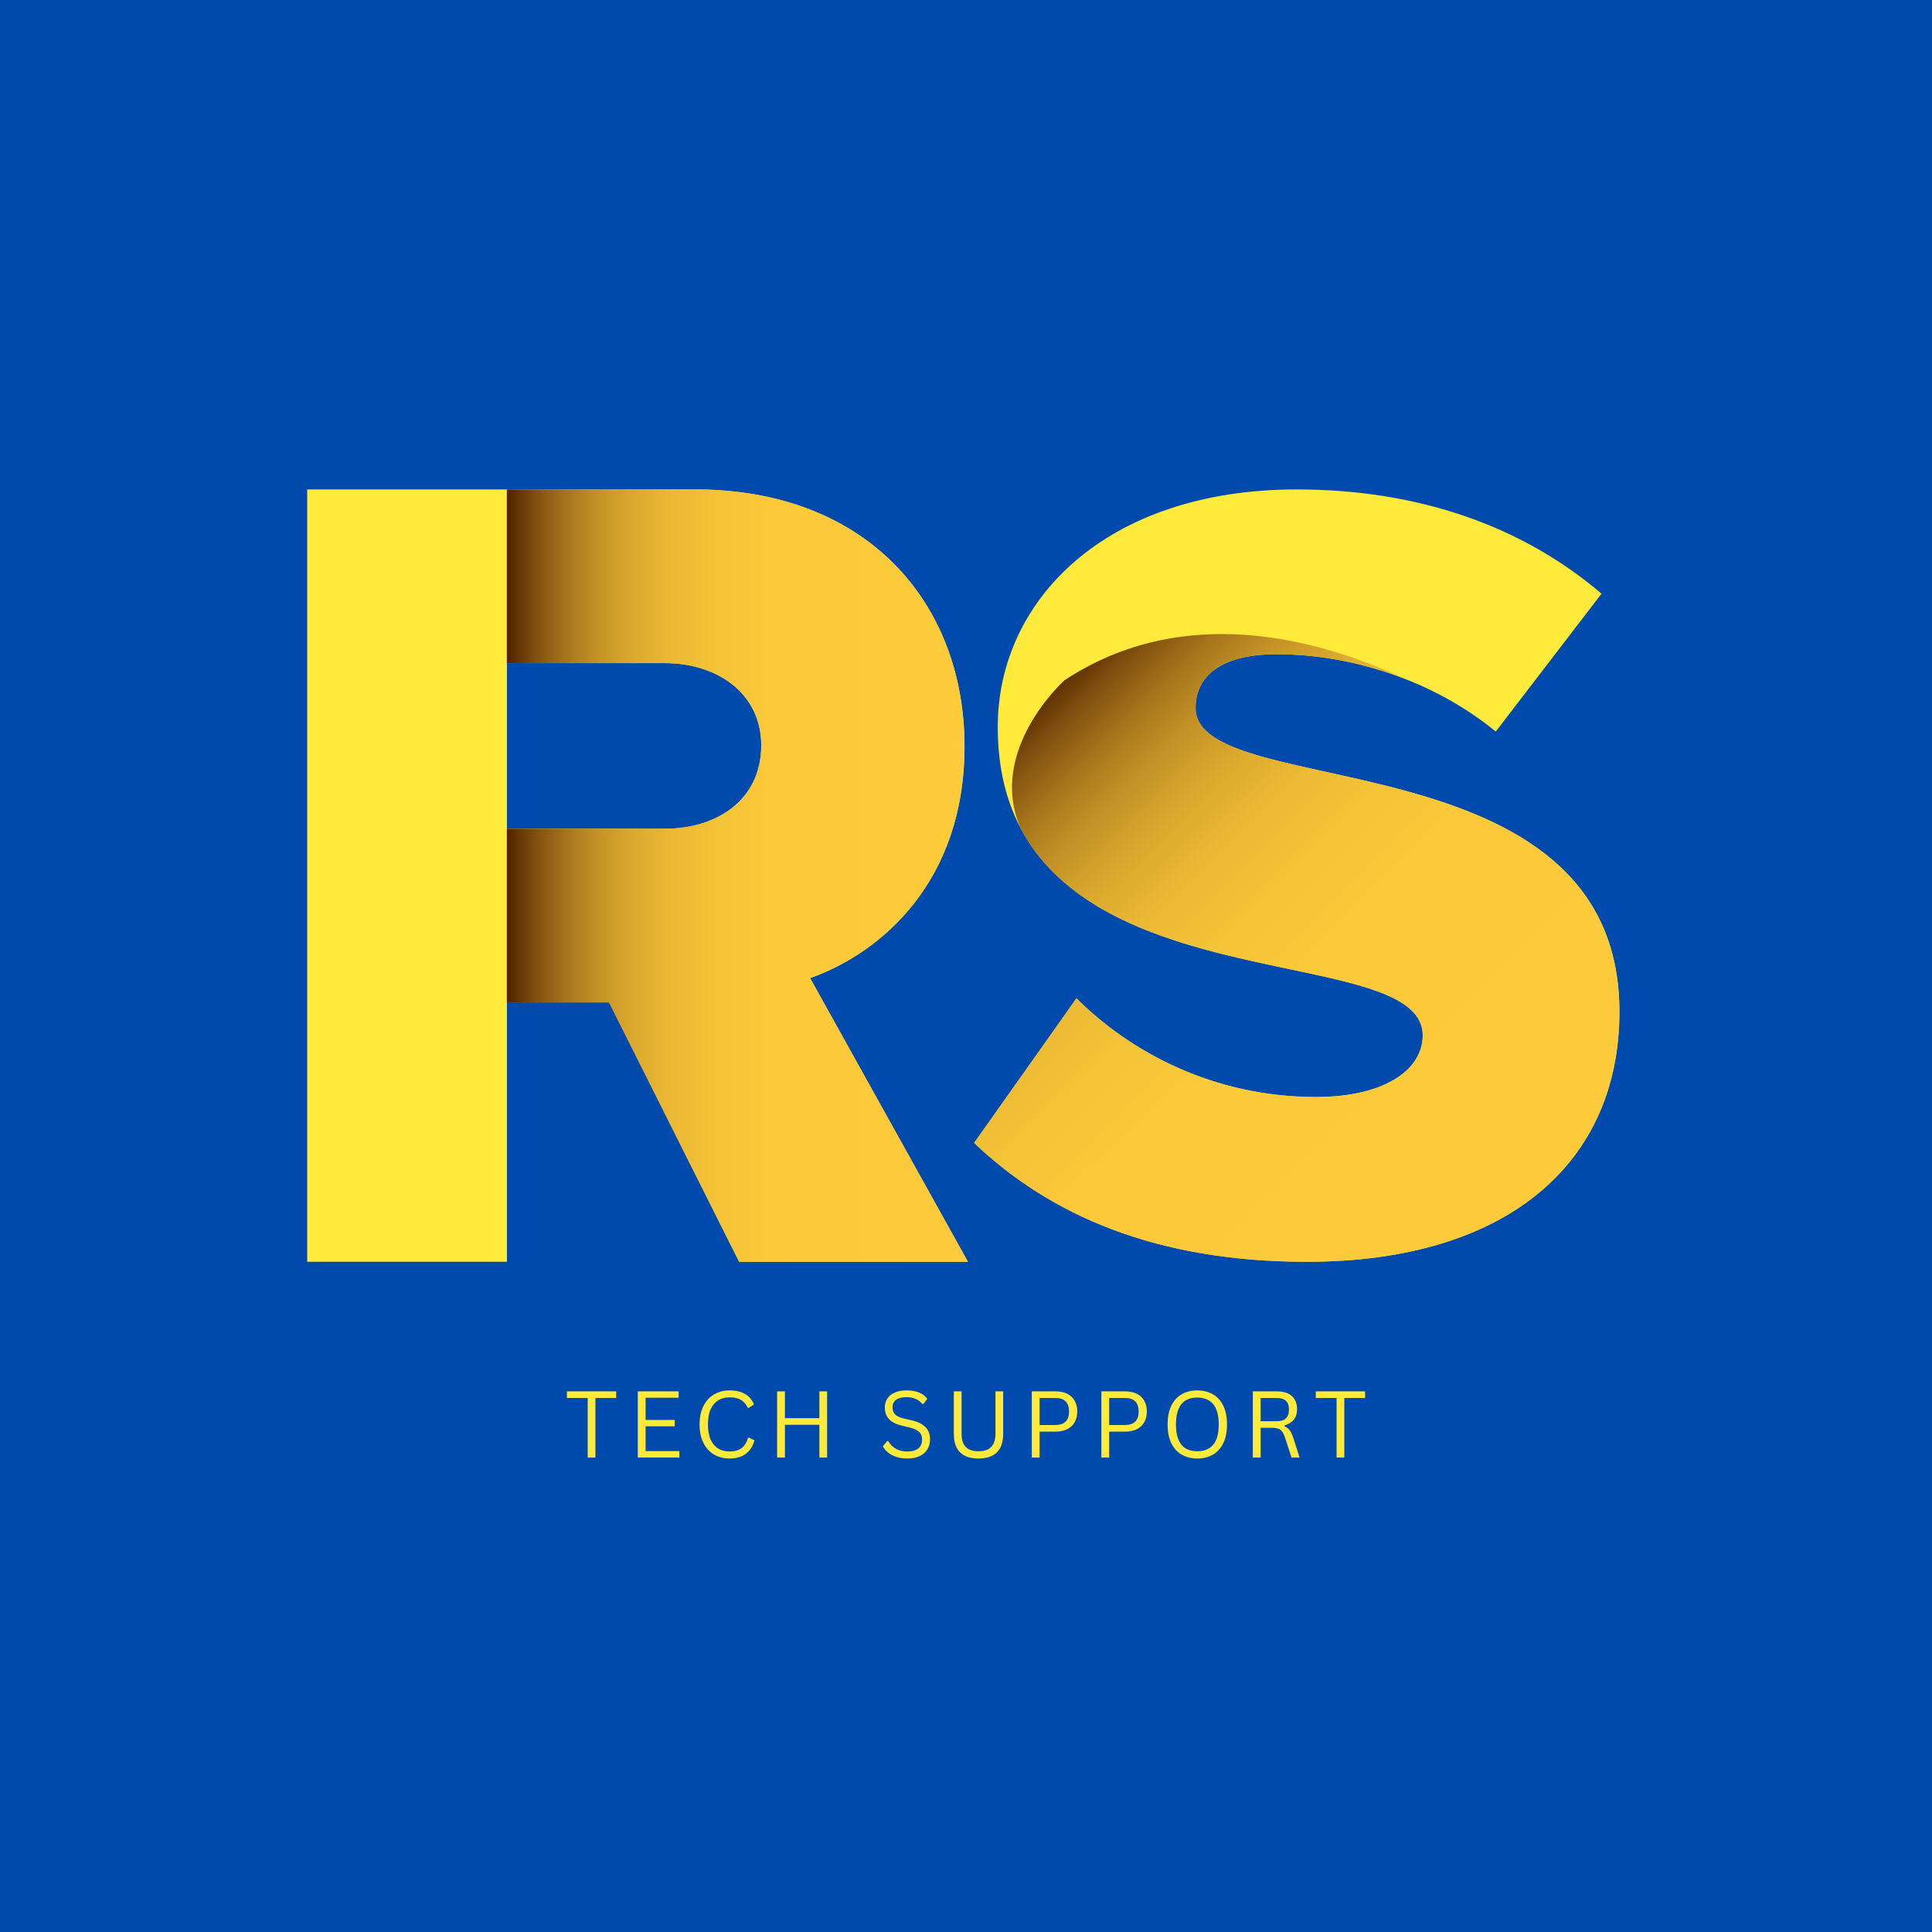 <svg xmlns="http://www.w3.org/2000/svg" xmlns:xlink="http://www.w3.org/1999/xlink" width="500" zoomAndPan="magnify" viewBox="0 0 375 375" height="500" preserveAspectRatio="xMidYMid meet" version="1.0"><defs><g/><clipPath id="8781ef55b9"><path d="M 189.078 95 L 314.328 95 L 314.328 244.953 L 189.078 244.953 Z M 189.078 95 " clip-rule="nonzero"/></clipPath><clipPath id="c16c9ea54a"><path d="M 189.078 123 L 314.328 123 L 314.328 244.953 L 189.078 244.953 Z M 189.078 123 " clip-rule="nonzero"/></clipPath><clipPath id="560f9a8d4d"><path d="M 232.062 137.422 C 232.062 131.332 236.855 126.984 247.777 126.984 C 255.988 126.984 264.691 128.617 272.906 131.859 C 256.082 123.988 229.844 116.754 206.633 132.027 C 206.633 132.027 191.484 145.555 198.102 160.773 C 200.863 166.02 204.793 170.18 209.395 173.531 C 209.508 173.609 209.602 173.684 209.715 173.758 C 210.055 174 210.41 174.246 210.75 174.469 C 211.539 174.996 212.348 175.5 213.191 176.023 C 237.59 190.566 276.137 187.418 276.137 200.965 C 276.137 207.938 268.281 212.941 255.406 212.941 C 235.539 212.941 219.395 204.246 208.926 193.789 L 189.078 221.84 C 203.703 235.766 224.207 244.91 253.66 244.91 C 292.715 244.91 314.328 225.551 314.328 196.395 C 314.328 142.426 232.062 155.918 232.062 137.422 Z M 232.062 137.422 " clip-rule="nonzero"/></clipPath><linearGradient x1="17.94" gradientTransform="matrix(0.188, 0, 0, 0.187, 176.524, 94.999)" y1="164.96" x2="693.09" gradientUnits="userSpaceOnUse" y2="840.11" id="a0e42b8a61"><stop stop-opacity="1" stop-color="rgb(33.299%, 14.499%, 0%)" offset="0"/><stop stop-opacity="1" stop-color="rgb(33.299%, 14.499%, 0%)" offset="0.062"/><stop stop-opacity="1" stop-color="rgb(33.299%, 14.499%, 0%)" offset="0.094"/><stop stop-opacity="1" stop-color="rgb(33.299%, 14.499%, 0%)" offset="0.109"/><stop stop-opacity="1" stop-color="rgb(33.299%, 14.499%, 0%)" offset="0.117"/><stop stop-opacity="1" stop-color="rgb(34.737%, 15.936%, 0.522%)" offset="0.121"/><stop stop-opacity="1" stop-color="rgb(36.174%, 17.374%, 1.045%)" offset="0.125"/><stop stop-opacity="1" stop-color="rgb(37.82%, 19.011%, 1.633%)" offset="0.129"/><stop stop-opacity="1" stop-color="rgb(39.467%, 20.648%, 2.222%)" offset="0.133"/><stop stop-opacity="1" stop-color="rgb(40.921%, 22.061%, 2.707%)" offset="0.137"/><stop stop-opacity="1" stop-color="rgb(42.377%, 23.476%, 3.192%)" offset="0.141"/><stop stop-opacity="1" stop-color="rgb(43.832%, 24.889%, 3.677%)" offset="0.145"/><stop stop-opacity="1" stop-color="rgb(45.288%, 26.303%, 4.163%)" offset="0.148"/><stop stop-opacity="1" stop-color="rgb(46.742%, 27.718%, 4.646%)" offset="0.152"/><stop stop-opacity="1" stop-color="rgb(48.198%, 29.132%, 5.132%)" offset="0.156"/><stop stop-opacity="1" stop-color="rgb(49.654%, 30.545%, 5.617%)" offset="0.16"/><stop stop-opacity="1" stop-color="rgb(51.109%, 31.96%, 6.102%)" offset="0.164"/><stop stop-opacity="1" stop-color="rgb(52.444%, 33.269%, 6.551%)" offset="0.168"/><stop stop-opacity="1" stop-color="rgb(53.78%, 34.579%, 6.999%)" offset="0.172"/><stop stop-opacity="1" stop-color="rgb(54.922%, 35.722%, 7.39%)" offset="0.176"/><stop stop-opacity="1" stop-color="rgb(56.067%, 36.867%, 7.78%)" offset="0.18"/><stop stop-opacity="1" stop-color="rgb(57.21%, 38.01%, 8.17%)" offset="0.184"/><stop stop-opacity="1" stop-color="rgb(58.353%, 39.154%, 8.56%)" offset="0.188"/><stop stop-opacity="1" stop-color="rgb(59.496%, 40.297%, 8.951%)" offset="0.191"/><stop stop-opacity="1" stop-color="rgb(60.64%, 41.44%, 9.341%)" offset="0.195"/><stop stop-opacity="1" stop-color="rgb(61.783%, 42.583%, 9.731%)" offset="0.199"/><stop stop-opacity="1" stop-color="rgb(62.927%, 43.727%, 10.121%)" offset="0.203"/><stop stop-opacity="1" stop-color="rgb(64.07%, 44.87%, 10.512%)" offset="0.207"/><stop stop-opacity="1" stop-color="rgb(65.215%, 46.014%, 10.902%)" offset="0.211"/><stop stop-opacity="1" stop-color="rgb(66.161%, 46.931%, 11.235%)" offset="0.215"/><stop stop-opacity="1" stop-color="rgb(67.108%, 47.85%, 11.569%)" offset="0.219"/><stop stop-opacity="1" stop-color="rgb(68.027%, 48.735%, 11.894%)" offset="0.223"/><stop stop-opacity="1" stop-color="rgb(68.947%, 49.622%, 12.221%)" offset="0.227"/><stop stop-opacity="1" stop-color="rgb(69.865%, 50.507%, 12.547%)" offset="0.23"/><stop stop-opacity="1" stop-color="rgb(70.784%, 51.392%, 12.874%)" offset="0.234"/><stop stop-opacity="1" stop-color="rgb(71.703%, 52.277%, 13.199%)" offset="0.238"/><stop stop-opacity="1" stop-color="rgb(72.623%, 53.163%, 13.525%)" offset="0.242"/><stop stop-opacity="1" stop-color="rgb(73.541%, 54.048%, 13.85%)" offset="0.246"/><stop stop-opacity="1" stop-color="rgb(74.461%, 54.935%, 14.177%)" offset="0.25"/><stop stop-opacity="1" stop-color="rgb(75.38%, 55.82%, 14.502%)" offset="0.254"/><stop stop-opacity="1" stop-color="rgb(76.299%, 56.706%, 14.828%)" offset="0.258"/><stop stop-opacity="1" stop-color="rgb(76.959%, 57.362%, 15.039%)" offset="0.262"/><stop stop-opacity="1" stop-color="rgb(77.62%, 58.02%, 15.251%)" offset="0.266"/><stop stop-opacity="1" stop-color="rgb(78.249%, 58.649%, 15.448%)" offset="0.27"/><stop stop-opacity="1" stop-color="rgb(78.877%, 59.277%, 15.646%)" offset="0.273"/><stop stop-opacity="1" stop-color="rgb(79.506%, 59.906%, 15.843%)" offset="0.277"/><stop stop-opacity="1" stop-color="rgb(80.135%, 60.535%, 16.04%)" offset="0.281"/><stop stop-opacity="1" stop-color="rgb(80.763%, 61.163%, 16.237%)" offset="0.285"/><stop stop-opacity="1" stop-color="rgb(81.392%, 61.792%, 16.435%)" offset="0.289"/><stop stop-opacity="1" stop-color="rgb(82.021%, 62.421%, 16.632%)" offset="0.293"/><stop stop-opacity="1" stop-color="rgb(82.649%, 63.049%, 16.83%)" offset="0.297"/><stop stop-opacity="1" stop-color="rgb(83.278%, 63.678%, 17.027%)" offset="0.301"/><stop stop-opacity="1" stop-color="rgb(83.907%, 64.307%, 17.224%)" offset="0.305"/><stop stop-opacity="1" stop-color="rgb(84.525%, 64.925%, 17.419%)" offset="0.309"/><stop stop-opacity="1" stop-color="rgb(85.143%, 65.543%, 17.615%)" offset="0.312"/><stop stop-opacity="1" stop-color="rgb(85.567%, 65.967%, 17.767%)" offset="0.316"/><stop stop-opacity="1" stop-color="rgb(85.992%, 66.393%, 17.92%)" offset="0.32"/><stop stop-opacity="1" stop-color="rgb(86.417%, 66.817%, 18.071%)" offset="0.324"/><stop stop-opacity="1" stop-color="rgb(86.842%, 67.242%, 18.224%)" offset="0.328"/><stop stop-opacity="1" stop-color="rgb(87.267%, 67.667%, 18.376%)" offset="0.332"/><stop stop-opacity="1" stop-color="rgb(87.692%, 68.092%, 18.529%)" offset="0.336"/><stop stop-opacity="1" stop-color="rgb(88.116%, 68.517%, 18.68%)" offset="0.34"/><stop stop-opacity="1" stop-color="rgb(88.542%, 68.942%, 18.832%)" offset="0.344"/><stop stop-opacity="1" stop-color="rgb(88.966%, 69.366%, 18.985%)" offset="0.348"/><stop stop-opacity="1" stop-color="rgb(89.392%, 69.792%, 19.138%)" offset="0.352"/><stop stop-opacity="1" stop-color="rgb(89.816%, 70.216%, 19.289%)" offset="0.355"/><stop stop-opacity="1" stop-color="rgb(90.242%, 70.642%, 19.441%)" offset="0.359"/><stop stop-opacity="1" stop-color="rgb(90.666%, 71.066%, 19.594%)" offset="0.363"/><stop stop-opacity="1" stop-color="rgb(91.092%, 71.492%, 19.746%)" offset="0.367"/><stop stop-opacity="1" stop-color="rgb(91.483%, 71.883%, 19.887%)" offset="0.371"/><stop stop-opacity="1" stop-color="rgb(91.873%, 72.273%, 20.027%)" offset="0.375"/><stop stop-opacity="1" stop-color="rgb(92.093%, 72.493%, 20.108%)" offset="0.379"/><stop stop-opacity="1" stop-color="rgb(92.313%, 72.713%, 20.19%)" offset="0.383"/><stop stop-opacity="1" stop-color="rgb(92.532%, 72.932%, 20.271%)" offset="0.387"/><stop stop-opacity="1" stop-color="rgb(92.752%, 73.152%, 20.354%)" offset="0.391"/><stop stop-opacity="1" stop-color="rgb(92.972%, 73.372%, 20.435%)" offset="0.395"/><stop stop-opacity="1" stop-color="rgb(93.192%, 73.592%, 20.517%)" offset="0.398"/><stop stop-opacity="1" stop-color="rgb(93.411%, 73.811%, 20.598%)" offset="0.402"/><stop stop-opacity="1" stop-color="rgb(93.631%, 74.031%, 20.68%)" offset="0.406"/><stop stop-opacity="1" stop-color="rgb(93.851%, 74.251%, 20.763%)" offset="0.41"/><stop stop-opacity="1" stop-color="rgb(94.07%, 74.471%, 20.845%)" offset="0.414"/><stop stop-opacity="1" stop-color="rgb(94.29%, 74.69%, 20.926%)" offset="0.418"/><stop stop-opacity="1" stop-color="rgb(94.51%, 74.91%, 21.008%)" offset="0.422"/><stop stop-opacity="1" stop-color="rgb(94.73%, 75.13%, 21.089%)" offset="0.426"/><stop stop-opacity="1" stop-color="rgb(94.949%, 75.349%, 21.172%)" offset="0.43"/><stop stop-opacity="1" stop-color="rgb(95.169%, 75.569%, 21.252%)" offset="0.434"/><stop stop-opacity="1" stop-color="rgb(95.389%, 75.789%, 21.335%)" offset="0.438"/><stop stop-opacity="1" stop-color="rgb(95.609%, 76.009%, 21.416%)" offset="0.441"/><stop stop-opacity="1" stop-color="rgb(95.828%, 76.228%, 21.498%)" offset="0.445"/><stop stop-opacity="1" stop-color="rgb(96.001%, 76.401%, 21.559%)" offset="0.453"/><stop stop-opacity="1" stop-color="rgb(96.272%, 76.672%, 21.651%)" offset="0.461"/><stop stop-opacity="1" stop-color="rgb(96.468%, 76.868%, 21.709%)" offset="0.469"/><stop stop-opacity="1" stop-color="rgb(96.664%, 77.065%, 21.767%)" offset="0.477"/><stop stop-opacity="1" stop-color="rgb(96.86%, 77.26%, 21.825%)" offset="0.484"/><stop stop-opacity="1" stop-color="rgb(97.057%, 77.457%, 21.883%)" offset="0.492"/><stop stop-opacity="1" stop-color="rgb(97.252%, 77.652%, 21.941%)" offset="0.494"/><stop stop-opacity="1" stop-color="rgb(97.351%, 77.751%, 21.97%)" offset="0.5"/><stop stop-opacity="1" stop-color="rgb(97.449%, 77.849%, 21.999%)" offset="0.506"/><stop stop-opacity="1" stop-color="rgb(97.546%, 77.946%, 22.028%)" offset="0.508"/><stop stop-opacity="1" stop-color="rgb(97.644%, 78.044%, 22.057%)" offset="0.516"/><stop stop-opacity="1" stop-color="rgb(97.841%, 78.241%, 22.115%)" offset="0.523"/><stop stop-opacity="1" stop-color="rgb(98.036%, 78.436%, 22.173%)" offset="0.531"/><stop stop-opacity="1" stop-color="rgb(98.233%, 78.632%, 22.232%)" offset="0.539"/><stop stop-opacity="1" stop-color="rgb(98.428%, 78.828%, 22.29%)" offset="0.547"/><stop stop-opacity="1" stop-color="rgb(98.668%, 79.068%, 22.362%)" offset="0.562"/><stop stop-opacity="1" stop-color="rgb(98.895%, 79.295%, 22.435%)" offset="0.625"/><stop stop-opacity="1" stop-color="rgb(99.146%, 79.546%, 22.53%)" offset="0.75"/><stop stop-opacity="1" stop-color="rgb(99.455%, 79.855%, 22.646%)" offset="1"/></linearGradient><clipPath id="d8549823c2"><path d="M 59.625 94.953 L 187.875 94.953 L 187.875 244.953 L 59.625 244.953 Z M 59.625 94.953 " clip-rule="nonzero"/></clipPath><clipPath id="ecbb0d98e4"><path d="M 98 94.953 L 187.875 94.953 L 187.875 244.953 L 98 244.953 Z M 98 94.953 " clip-rule="nonzero"/></clipPath><clipPath id="c28d691a26"><path d="M 187.199 144.898 C 187.199 117.016 168.273 94.996 134.914 94.996 L 98.379 94.996 L 98.379 128.711 L 129.051 128.711 C 139.199 128.711 147.77 134.555 147.77 144.676 C 147.77 155.242 139.199 160.863 129.051 160.863 L 98.379 160.863 L 98.379 194.578 L 118.223 194.578 L 143.465 244.91 L 187.875 244.91 L 157.223 189.836 C 171.203 184.906 187.199 170.965 187.199 144.898 Z M 187.199 144.898 " clip-rule="nonzero"/></clipPath><linearGradient x1="265" gradientTransform="matrix(0.188, 0, 0, 0.187, 48.574, 94.998)" y1="400" x2="741.2" gradientUnits="userSpaceOnUse" y2="400" id="123b437739"><stop stop-opacity="1" stop-color="rgb(33.299%, 14.499%, 0%)" offset="0"/><stop stop-opacity="1" stop-color="rgb(33.754%, 14.954%, 0.165%)" offset="0.004"/><stop stop-opacity="1" stop-color="rgb(34.209%, 15.408%, 0.33%)" offset="0.008"/><stop stop-opacity="1" stop-color="rgb(35.472%, 16.672%, 0.789%)" offset="0.012"/><stop stop-opacity="1" stop-color="rgb(36.737%, 17.937%, 1.25%)" offset="0.016"/><stop stop-opacity="1" stop-color="rgb(37.967%, 19.16%, 1.691%)" offset="0.02"/><stop stop-opacity="1" stop-color="rgb(39.197%, 20.386%, 2.132%)" offset="0.023"/><stop stop-opacity="1" stop-color="rgb(40.276%, 21.434%, 2.492%)" offset="0.027"/><stop stop-opacity="1" stop-color="rgb(41.356%, 22.484%, 2.852%)" offset="0.031"/><stop stop-opacity="1" stop-color="rgb(42.436%, 23.532%, 3.212%)" offset="0.035"/><stop stop-opacity="1" stop-color="rgb(43.517%, 24.582%, 3.572%)" offset="0.039"/><stop stop-opacity="1" stop-color="rgb(44.595%, 25.63%, 3.931%)" offset="0.043"/><stop stop-opacity="1" stop-color="rgb(45.676%, 26.68%, 4.291%)" offset="0.047"/><stop stop-opacity="1" stop-color="rgb(46.754%, 27.73%, 4.651%)" offset="0.051"/><stop stop-opacity="1" stop-color="rgb(47.835%, 28.78%, 5.011%)" offset="0.055"/><stop stop-opacity="1" stop-color="rgb(48.915%, 29.828%, 5.371%)" offset="0.059"/><stop stop-opacity="1" stop-color="rgb(49.995%, 30.878%, 5.731%)" offset="0.062"/><stop stop-opacity="1" stop-color="rgb(51.074%, 31.926%, 6.091%)" offset="0.066"/><stop stop-opacity="1" stop-color="rgb(52.155%, 32.976%, 6.451%)" offset="0.07"/><stop stop-opacity="1" stop-color="rgb(53.082%, 33.893%, 6.764%)" offset="0.074"/><stop stop-opacity="1" stop-color="rgb(54.012%, 34.811%, 7.079%)" offset="0.078"/><stop stop-opacity="1" stop-color="rgb(54.86%, 35.66%, 7.368%)" offset="0.082"/><stop stop-opacity="1" stop-color="rgb(55.708%, 36.508%, 7.658%)" offset="0.086"/><stop stop-opacity="1" stop-color="rgb(56.557%, 37.357%, 7.947%)" offset="0.09"/><stop stop-opacity="1" stop-color="rgb(57.405%, 38.206%, 8.237%)" offset="0.094"/><stop stop-opacity="1" stop-color="rgb(58.253%, 39.055%, 8.527%)" offset="0.098"/><stop stop-opacity="1" stop-color="rgb(59.103%, 39.903%, 8.817%)" offset="0.102"/><stop stop-opacity="1" stop-color="rgb(59.952%, 40.752%, 9.105%)" offset="0.105"/><stop stop-opacity="1" stop-color="rgb(60.8%, 41.6%, 9.395%)" offset="0.109"/><stop stop-opacity="1" stop-color="rgb(61.649%, 42.448%, 9.685%)" offset="0.113"/><stop stop-opacity="1" stop-color="rgb(62.497%, 43.297%, 9.975%)" offset="0.117"/><stop stop-opacity="1" stop-color="rgb(63.345%, 44.145%, 10.265%)" offset="0.121"/><stop stop-opacity="1" stop-color="rgb(64.194%, 44.994%, 10.555%)" offset="0.125"/><stop stop-opacity="1" stop-color="rgb(65.004%, 45.798%, 10.832%)" offset="0.129"/><stop stop-opacity="1" stop-color="rgb(65.814%, 46.603%, 11.111%)" offset="0.133"/><stop stop-opacity="1" stop-color="rgb(66.496%, 47.26%, 11.353%)" offset="0.137"/><stop stop-opacity="1" stop-color="rgb(67.178%, 47.917%, 11.595%)" offset="0.141"/><stop stop-opacity="1" stop-color="rgb(67.86%, 48.573%, 11.836%)" offset="0.145"/><stop stop-opacity="1" stop-color="rgb(68.542%, 49.231%, 12.079%)" offset="0.148"/><stop stop-opacity="1" stop-color="rgb(69.225%, 49.889%, 12.32%)" offset="0.152"/><stop stop-opacity="1" stop-color="rgb(69.907%, 50.546%, 12.561%)" offset="0.156"/><stop stop-opacity="1" stop-color="rgb(70.589%, 51.202%, 12.802%)" offset="0.16"/><stop stop-opacity="1" stop-color="rgb(71.271%, 51.86%, 13.045%)" offset="0.164"/><stop stop-opacity="1" stop-color="rgb(71.953%, 52.518%, 13.286%)" offset="0.168"/><stop stop-opacity="1" stop-color="rgb(72.635%, 53.175%, 13.528%)" offset="0.172"/><stop stop-opacity="1" stop-color="rgb(73.317%, 53.831%, 13.77%)" offset="0.176"/><stop stop-opacity="1" stop-color="rgb(73.999%, 54.489%, 14.012%)" offset="0.18"/><stop stop-opacity="1" stop-color="rgb(74.68%, 55.145%, 14.253%)" offset="0.184"/><stop stop-opacity="1" stop-color="rgb(75.362%, 55.803%, 14.496%)" offset="0.188"/><stop stop-opacity="1" stop-color="rgb(76.007%, 56.429%, 14.722%)" offset="0.191"/><stop stop-opacity="1" stop-color="rgb(76.654%, 57.054%, 14.948%)" offset="0.195"/><stop stop-opacity="1" stop-color="rgb(77.121%, 57.521%, 15.094%)" offset="0.199"/><stop stop-opacity="1" stop-color="rgb(77.588%, 57.988%, 15.24%)" offset="0.203"/><stop stop-opacity="1" stop-color="rgb(78.053%, 58.453%, 15.387%)" offset="0.207"/><stop stop-opacity="1" stop-color="rgb(78.52%, 58.92%, 15.533%)" offset="0.211"/><stop stop-opacity="1" stop-color="rgb(78.987%, 59.387%, 15.68%)" offset="0.215"/><stop stop-opacity="1" stop-color="rgb(79.454%, 59.854%, 15.826%)" offset="0.219"/><stop stop-opacity="1" stop-color="rgb(79.919%, 60.32%, 15.973%)" offset="0.223"/><stop stop-opacity="1" stop-color="rgb(80.386%, 60.786%, 16.119%)" offset="0.227"/><stop stop-opacity="1" stop-color="rgb(80.853%, 61.253%, 16.266%)" offset="0.23"/><stop stop-opacity="1" stop-color="rgb(81.32%, 61.72%, 16.412%)" offset="0.234"/><stop stop-opacity="1" stop-color="rgb(81.786%, 62.186%, 16.559%)" offset="0.238"/><stop stop-opacity="1" stop-color="rgb(82.253%, 62.653%, 16.705%)" offset="0.242"/><stop stop-opacity="1" stop-color="rgb(82.719%, 63.12%, 16.852%)" offset="0.246"/><stop stop-opacity="1" stop-color="rgb(83.186%, 63.586%, 16.998%)" offset="0.25"/><stop stop-opacity="1" stop-color="rgb(83.652%, 64.052%, 17.145%)" offset="0.254"/><stop stop-opacity="1" stop-color="rgb(84.119%, 64.519%, 17.291%)" offset="0.258"/><stop stop-opacity="1" stop-color="rgb(84.586%, 64.986%, 17.438%)" offset="0.262"/><stop stop-opacity="1" stop-color="rgb(85.052%, 65.453%, 17.584%)" offset="0.266"/><stop stop-opacity="1" stop-color="rgb(85.374%, 65.775%, 17.699%)" offset="0.27"/><stop stop-opacity="1" stop-color="rgb(85.698%, 66.098%, 17.813%)" offset="0.273"/><stop stop-opacity="1" stop-color="rgb(86.012%, 66.412%, 17.926%)" offset="0.277"/><stop stop-opacity="1" stop-color="rgb(86.328%, 66.728%, 18.04%)" offset="0.281"/><stop stop-opacity="1" stop-color="rgb(86.644%, 67.044%, 18.153%)" offset="0.285"/><stop stop-opacity="1" stop-color="rgb(86.96%, 67.36%, 18.266%)" offset="0.289"/><stop stop-opacity="1" stop-color="rgb(87.274%, 67.674%, 18.379%)" offset="0.293"/><stop stop-opacity="1" stop-color="rgb(87.59%, 67.99%, 18.492%)" offset="0.297"/><stop stop-opacity="1" stop-color="rgb(87.904%, 68.304%, 18.605%)" offset="0.301"/><stop stop-opacity="1" stop-color="rgb(88.22%, 68.62%, 18.718%)" offset="0.305"/><stop stop-opacity="1" stop-color="rgb(88.536%, 68.936%, 18.831%)" offset="0.309"/><stop stop-opacity="1" stop-color="rgb(88.852%, 69.252%, 18.944%)" offset="0.312"/><stop stop-opacity="1" stop-color="rgb(89.166%, 69.566%, 19.057%)" offset="0.316"/><stop stop-opacity="1" stop-color="rgb(89.482%, 69.882%, 19.17%)" offset="0.32"/><stop stop-opacity="1" stop-color="rgb(89.796%, 70.197%, 19.283%)" offset="0.324"/><stop stop-opacity="1" stop-color="rgb(90.112%, 70.512%, 19.395%)" offset="0.328"/><stop stop-opacity="1" stop-color="rgb(90.427%, 70.827%, 19.508%)" offset="0.332"/><stop stop-opacity="1" stop-color="rgb(90.742%, 71.143%, 19.621%)" offset="0.336"/><stop stop-opacity="1" stop-color="rgb(91.058%, 71.458%, 19.734%)" offset="0.34"/><stop stop-opacity="1" stop-color="rgb(91.374%, 71.774%, 19.847%)" offset="0.344"/><stop stop-opacity="1" stop-color="rgb(91.64%, 72.04%, 19.943%)" offset="0.348"/><stop stop-opacity="1" stop-color="rgb(91.905%, 72.305%, 20.039%)" offset="0.352"/><stop stop-opacity="1" stop-color="rgb(92.068%, 72.469%, 20.099%)" offset="0.359"/><stop stop-opacity="1" stop-color="rgb(92.395%, 72.794%, 20.221%)" offset="0.367"/><stop stop-opacity="1" stop-color="rgb(92.72%, 73.12%, 20.341%)" offset="0.375"/><stop stop-opacity="1" stop-color="rgb(93.047%, 73.447%, 20.464%)" offset="0.383"/><stop stop-opacity="1" stop-color="rgb(93.373%, 73.773%, 20.584%)" offset="0.391"/><stop stop-opacity="1" stop-color="rgb(93.698%, 74.098%, 20.706%)" offset="0.398"/><stop stop-opacity="1" stop-color="rgb(94.025%, 74.425%, 20.827%)" offset="0.406"/><stop stop-opacity="1" stop-color="rgb(94.351%, 74.751%, 20.949%)" offset="0.414"/><stop stop-opacity="1" stop-color="rgb(94.678%, 75.078%, 21.069%)" offset="0.422"/><stop stop-opacity="1" stop-color="rgb(95.003%, 75.403%, 21.191%)" offset="0.43"/><stop stop-opacity="1" stop-color="rgb(95.329%, 75.729%, 21.312%)" offset="0.438"/><stop stop-opacity="1" stop-color="rgb(95.656%, 76.056%, 21.434%)" offset="0.445"/><stop stop-opacity="1" stop-color="rgb(95.969%, 76.369%, 21.55%)" offset="0.453"/><stop stop-opacity="1" stop-color="rgb(96.265%, 76.665%, 21.648%)" offset="0.469"/><stop stop-opacity="1" stop-color="rgb(96.556%, 76.956%, 21.735%)" offset="0.484"/><stop stop-opacity="1" stop-color="rgb(96.846%, 77.246%, 21.82%)" offset="0.5"/><stop stop-opacity="1" stop-color="rgb(97.137%, 77.538%, 21.907%)" offset="0.516"/><stop stop-opacity="1" stop-color="rgb(97.429%, 77.829%, 21.992%)" offset="0.531"/><stop stop-opacity="1" stop-color="rgb(97.719%, 78.119%, 22.079%)" offset="0.547"/><stop stop-opacity="1" stop-color="rgb(98.01%, 78.41%, 22.165%)" offset="0.562"/><stop stop-opacity="1" stop-color="rgb(98.302%, 78.702%, 22.252%)" offset="0.578"/><stop stop-opacity="1" stop-color="rgb(98.592%, 78.992%, 22.337%)" offset="0.594"/><stop stop-opacity="1" stop-color="rgb(98.796%, 79.196%, 22.4%)" offset="0.625"/><stop stop-opacity="1" stop-color="rgb(98.978%, 79.378%, 22.466%)" offset="0.75"/><stop stop-opacity="1" stop-color="rgb(99.226%, 79.626%, 22.559%)" offset="0.875"/><stop stop-opacity="1" stop-color="rgb(99.475%, 79.875%, 22.652%)" offset="1"/></linearGradient></defs><rect x="-37.5" width="450" fill="#ffffff" y="-37.5" height="450" fill-opacity="1"/><rect x="-37.5" width="450" fill="#004aad" y="-37.5" height="450" fill-opacity="1"/><g clip-path="url(#8781ef55b9)"><path fill="#feea3a" d="M 189.078 221.84 L 208.945 193.77 C 219.414 204.207 235.578 212.922 255.426 212.922 C 268.301 212.922 276.156 207.918 276.156 200.949 C 276.156 181.141 193.664 197.031 193.664 141.113 C 193.645 116.754 214.395 95 251.703 95 C 275.047 95 295.348 101.969 310.852 115.238 L 290.328 141.996 C 278.109 131.988 262.172 126.984 247.777 126.984 C 236.855 126.984 232.062 131.332 232.062 137.422 C 232.062 155.918 314.328 142.426 314.328 196.395 C 314.328 225.551 292.734 244.91 253.66 244.91 C 224.207 244.91 203.703 235.766 189.078 221.84 Z M 189.078 221.84 " fill-opacity="1" fill-rule="nonzero"/></g><g clip-path="url(#c16c9ea54a)"><g clip-path="url(#560f9a8d4d)"><path fill="url(#a0e42b8a61)" d="M 189.078 116.754 L 189.078 244.91 L 314.328 244.91 L 314.328 116.754 Z M 189.078 116.754 " fill-rule="nonzero"/></g></g><g clip-path="url(#d8549823c2)"><path fill="#feea3a" d="M 143.465 244.91 L 118.223 194.559 L 98.398 194.559 L 98.398 244.91 L 59.625 244.91 L 59.625 94.996 L 134.914 94.996 C 168.273 94.996 187.219 117.016 187.219 144.898 C 187.219 170.965 171.203 184.906 157.242 189.855 L 187.875 244.91 Z M 147.75 144.676 C 147.75 134.555 139.18 128.711 129.031 128.711 L 98.398 128.711 L 98.398 160.848 L 129.051 160.848 C 139.199 160.848 147.75 155.227 147.75 144.676 Z M 147.75 144.676 " fill-opacity="1" fill-rule="nonzero"/></g><g clip-path="url(#ecbb0d98e4)"><g clip-path="url(#c28d691a26)"><path fill="url(#123b437739)" d="M 98.379 94.996 L 98.379 244.91 L 187.875 244.91 L 187.875 94.996 Z M 98.379 94.996 " fill-rule="nonzero"/></g></g><g fill="#feea3a" fill-opacity="1"><g transform="translate(109.571, 282.908)"><g><path d="M 10.031 -12.844 L 10.031 -11.562 L 6 -11.562 L 6 0 L 4.5 0 L 4.5 -11.562 L 0.469 -11.562 L 0.469 -12.844 Z M 10.031 -12.844 "/></g></g></g><g fill="#feea3a" fill-opacity="1"><g transform="translate(121.858, 282.908)"><g><path d="M 3.453 -6.062 L 3.453 -1.25 L 10 -1.25 L 10 0 L 1.938 0 L 1.938 -12.844 L 9.859 -12.844 L 9.859 -11.609 L 3.453 -11.609 L 3.453 -7.297 L 9.109 -7.297 L 9.109 -6.062 Z M 3.453 -6.062 "/></g></g></g><g fill="#feea3a" fill-opacity="1"><g transform="translate(134.506, 282.908)"><g><path d="M 7.109 0.188 C 5.984 0.188 4.977 -0.066 4.094 -0.578 C 3.219 -1.098 2.531 -1.852 2.031 -2.844 C 1.531 -3.844 1.281 -5.035 1.281 -6.422 C 1.281 -7.816 1.531 -9.008 2.031 -10 C 2.531 -10.988 3.219 -11.738 4.094 -12.25 C 4.977 -12.77 5.984 -13.031 7.109 -13.031 C 8.305 -13.031 9.301 -12.801 10.094 -12.344 C 10.895 -11.895 11.473 -11.211 11.828 -10.297 L 10.859 -9.656 L 10.641 -9.656 C 10.285 -10.395 9.828 -10.914 9.266 -11.219 C 8.703 -11.531 7.984 -11.688 7.109 -11.688 C 6.297 -11.688 5.578 -11.504 4.953 -11.141 C 4.328 -10.773 3.828 -10.203 3.453 -9.422 C 3.086 -8.641 2.906 -7.641 2.906 -6.422 C 2.906 -5.203 3.086 -4.203 3.453 -3.422 C 3.828 -2.648 4.328 -2.082 4.953 -1.719 C 5.578 -1.352 6.297 -1.172 7.109 -1.172 C 8.035 -1.172 8.797 -1.379 9.391 -1.797 C 9.984 -2.223 10.422 -2.906 10.703 -3.844 L 10.922 -3.844 L 11.938 -3.344 C 11.633 -2.207 11.07 -1.332 10.25 -0.719 C 9.426 -0.113 8.379 0.188 7.109 0.188 Z M 7.109 0.188 "/></g></g></g><g fill="#feea3a" fill-opacity="1"><g transform="translate(148.901, 282.908)"><g><path d="M 10.141 -7.641 L 10.141 -12.844 L 11.641 -12.844 L 11.641 0 L 10.141 0 L 10.141 -6.359 L 3.453 -6.359 L 3.453 0 L 1.938 0 L 1.938 -12.844 L 3.453 -12.844 L 3.453 -7.641 Z M 10.141 -7.641 "/></g></g></g><g fill="#feea3a" fill-opacity="1"><g transform="translate(164.28, 282.908)"><g/></g></g><g fill="#feea3a" fill-opacity="1"><g transform="translate(170.489, 282.908)"><g><path d="M 5.609 0.188 C 4.805 0.188 4.082 0.078 3.438 -0.141 C 2.801 -0.359 2.27 -0.645 1.844 -1 C 1.414 -1.363 1.094 -1.758 0.875 -2.188 L 1.703 -3.188 L 1.922 -3.188 C 2.723 -1.844 3.953 -1.172 5.609 -1.172 C 6.578 -1.172 7.297 -1.375 7.766 -1.781 C 8.242 -2.188 8.484 -2.75 8.484 -3.469 C 8.484 -3.895 8.406 -4.254 8.25 -4.547 C 8.094 -4.836 7.832 -5.086 7.469 -5.297 C 7.113 -5.504 6.629 -5.688 6.016 -5.844 L 4.516 -6.203 C 3.398 -6.473 2.578 -6.898 2.047 -7.484 C 1.516 -8.078 1.25 -8.828 1.25 -9.734 C 1.25 -10.367 1.41 -10.938 1.734 -11.438 C 2.066 -11.938 2.547 -12.328 3.172 -12.609 C 3.805 -12.891 4.566 -13.031 5.453 -13.031 C 6.422 -13.031 7.234 -12.895 7.891 -12.625 C 8.555 -12.352 9.094 -11.945 9.5 -11.406 L 8.75 -10.406 L 8.531 -10.406 C 8.164 -10.852 7.727 -11.18 7.219 -11.391 C 6.719 -11.609 6.129 -11.719 5.453 -11.719 C 4.555 -11.719 3.879 -11.539 3.422 -11.188 C 2.973 -10.844 2.75 -10.367 2.75 -9.766 C 2.75 -9.18 2.914 -8.719 3.25 -8.375 C 3.582 -8.031 4.145 -7.766 4.938 -7.578 L 6.484 -7.219 C 7.723 -6.926 8.625 -6.473 9.188 -5.859 C 9.75 -5.254 10.031 -4.484 10.031 -3.547 C 10.031 -2.816 9.863 -2.172 9.531 -1.609 C 9.207 -1.055 8.711 -0.617 8.047 -0.297 C 7.391 0.023 6.578 0.188 5.609 0.188 Z M 5.609 0.188 "/></g></g></g><g fill="#feea3a" fill-opacity="1"><g transform="translate(183.295, 282.908)"><g><path d="M 6.625 0.188 C 5.051 0.188 3.859 -0.211 3.047 -1.016 C 2.242 -1.816 1.844 -3.004 1.844 -4.578 L 1.844 -12.844 L 3.344 -12.844 L 3.344 -4.594 C 3.344 -3.469 3.613 -2.625 4.156 -2.062 C 4.695 -1.5 5.52 -1.219 6.625 -1.219 C 8.82 -1.219 9.922 -2.344 9.922 -4.594 L 9.922 -12.844 L 11.422 -12.844 L 11.422 -4.578 C 11.422 -3.004 11.016 -1.816 10.203 -1.016 C 9.391 -0.211 8.195 0.188 6.625 0.188 Z M 6.625 0.188 "/></g></g></g><g fill="#feea3a" fill-opacity="1"><g transform="translate(198.331, 282.908)"><g><path d="M 6.547 -12.844 C 7.422 -12.844 8.176 -12.688 8.812 -12.375 C 9.445 -12.062 9.93 -11.609 10.266 -11.016 C 10.598 -10.43 10.766 -9.738 10.766 -8.938 C 10.766 -8.145 10.598 -7.453 10.266 -6.859 C 9.93 -6.273 9.445 -5.82 8.812 -5.5 C 8.176 -5.188 7.422 -5.031 6.547 -5.031 L 3.453 -5.031 L 3.453 0 L 1.938 0 L 1.938 -12.844 Z M 6.5 -6.312 C 8.281 -6.312 9.172 -7.188 9.172 -8.938 C 9.172 -10.688 8.281 -11.562 6.5 -11.562 L 3.453 -11.562 L 3.453 -6.312 Z M 6.5 -6.312 "/></g></g></g><g fill="#feea3a" fill-opacity="1"><g transform="translate(211.839, 282.908)"><g><path d="M 6.547 -12.844 C 7.422 -12.844 8.176 -12.688 8.812 -12.375 C 9.445 -12.062 9.93 -11.609 10.266 -11.016 C 10.598 -10.43 10.766 -9.738 10.766 -8.938 C 10.766 -8.145 10.598 -7.453 10.266 -6.859 C 9.93 -6.273 9.445 -5.82 8.812 -5.5 C 8.176 -5.188 7.422 -5.031 6.547 -5.031 L 3.453 -5.031 L 3.453 0 L 1.938 0 L 1.938 -12.844 Z M 6.5 -6.312 C 8.281 -6.312 9.172 -7.188 9.172 -8.938 C 9.172 -10.688 8.281 -11.562 6.5 -11.562 L 3.453 -11.562 L 3.453 -6.312 Z M 6.5 -6.312 "/></g></g></g><g fill="#feea3a" fill-opacity="1"><g transform="translate(225.348, 282.908)"><g><path d="M 7.047 0.188 C 5.93 0.188 4.941 -0.051 4.078 -0.531 C 3.211 -1.008 2.531 -1.742 2.031 -2.734 C 1.531 -3.723 1.281 -4.953 1.281 -6.422 C 1.281 -7.891 1.531 -9.117 2.031 -10.109 C 2.531 -11.098 3.211 -11.832 4.078 -12.312 C 4.941 -12.789 5.93 -13.031 7.047 -13.031 C 8.16 -13.031 9.148 -12.789 10.016 -12.312 C 10.891 -11.832 11.57 -11.098 12.062 -10.109 C 12.562 -9.117 12.812 -7.891 12.812 -6.422 C 12.812 -4.953 12.562 -3.723 12.062 -2.734 C 11.57 -1.742 10.891 -1.008 10.016 -0.531 C 9.148 -0.051 8.16 0.188 7.047 0.188 Z M 7.047 -1.219 C 8.379 -1.219 9.406 -1.633 10.125 -2.469 C 10.844 -3.301 11.203 -4.617 11.203 -6.422 C 11.203 -8.223 10.844 -9.539 10.125 -10.375 C 9.406 -11.219 8.379 -11.641 7.047 -11.641 C 4.285 -11.641 2.906 -9.898 2.906 -6.422 C 2.906 -2.953 4.285 -1.219 7.047 -1.219 Z M 7.047 -1.219 "/></g></g></g><g fill="#feea3a" fill-opacity="1"><g transform="translate(241.236, 282.908)"><g><path d="M 1.938 0 L 1.938 -12.844 L 6.609 -12.844 C 7.473 -12.844 8.195 -12.703 8.781 -12.422 C 9.363 -12.141 9.801 -11.738 10.094 -11.219 C 10.383 -10.695 10.531 -10.082 10.531 -9.375 C 10.531 -8.582 10.332 -7.926 9.938 -7.406 C 9.539 -6.883 8.922 -6.492 8.078 -6.234 L 8.078 -6.062 C 8.492 -5.895 8.832 -5.633 9.094 -5.281 C 9.363 -4.926 9.609 -4.398 9.828 -3.703 L 11.016 0 L 9.453 0 L 8.172 -3.922 C 8.023 -4.391 7.848 -4.754 7.641 -5.016 C 7.441 -5.285 7.191 -5.477 6.891 -5.594 C 6.586 -5.707 6.203 -5.766 5.734 -5.766 L 3.453 -5.766 L 3.453 0 Z M 6.578 -7.047 C 7.379 -7.047 7.973 -7.234 8.359 -7.609 C 8.754 -7.984 8.953 -8.551 8.953 -9.312 C 8.953 -10.07 8.754 -10.633 8.359 -11 C 7.973 -11.375 7.379 -11.562 6.578 -11.562 L 3.453 -11.562 L 3.453 -7.047 Z M 6.578 -7.047 "/></g></g></g><g fill="#feea3a" fill-opacity="1"><g transform="translate(254.929, 282.908)"><g><path d="M 10.031 -12.844 L 10.031 -11.562 L 6 -11.562 L 6 0 L 4.5 0 L 4.5 -11.562 L 0.469 -11.562 L 0.469 -12.844 Z M 10.031 -12.844 "/></g></g></g></svg>